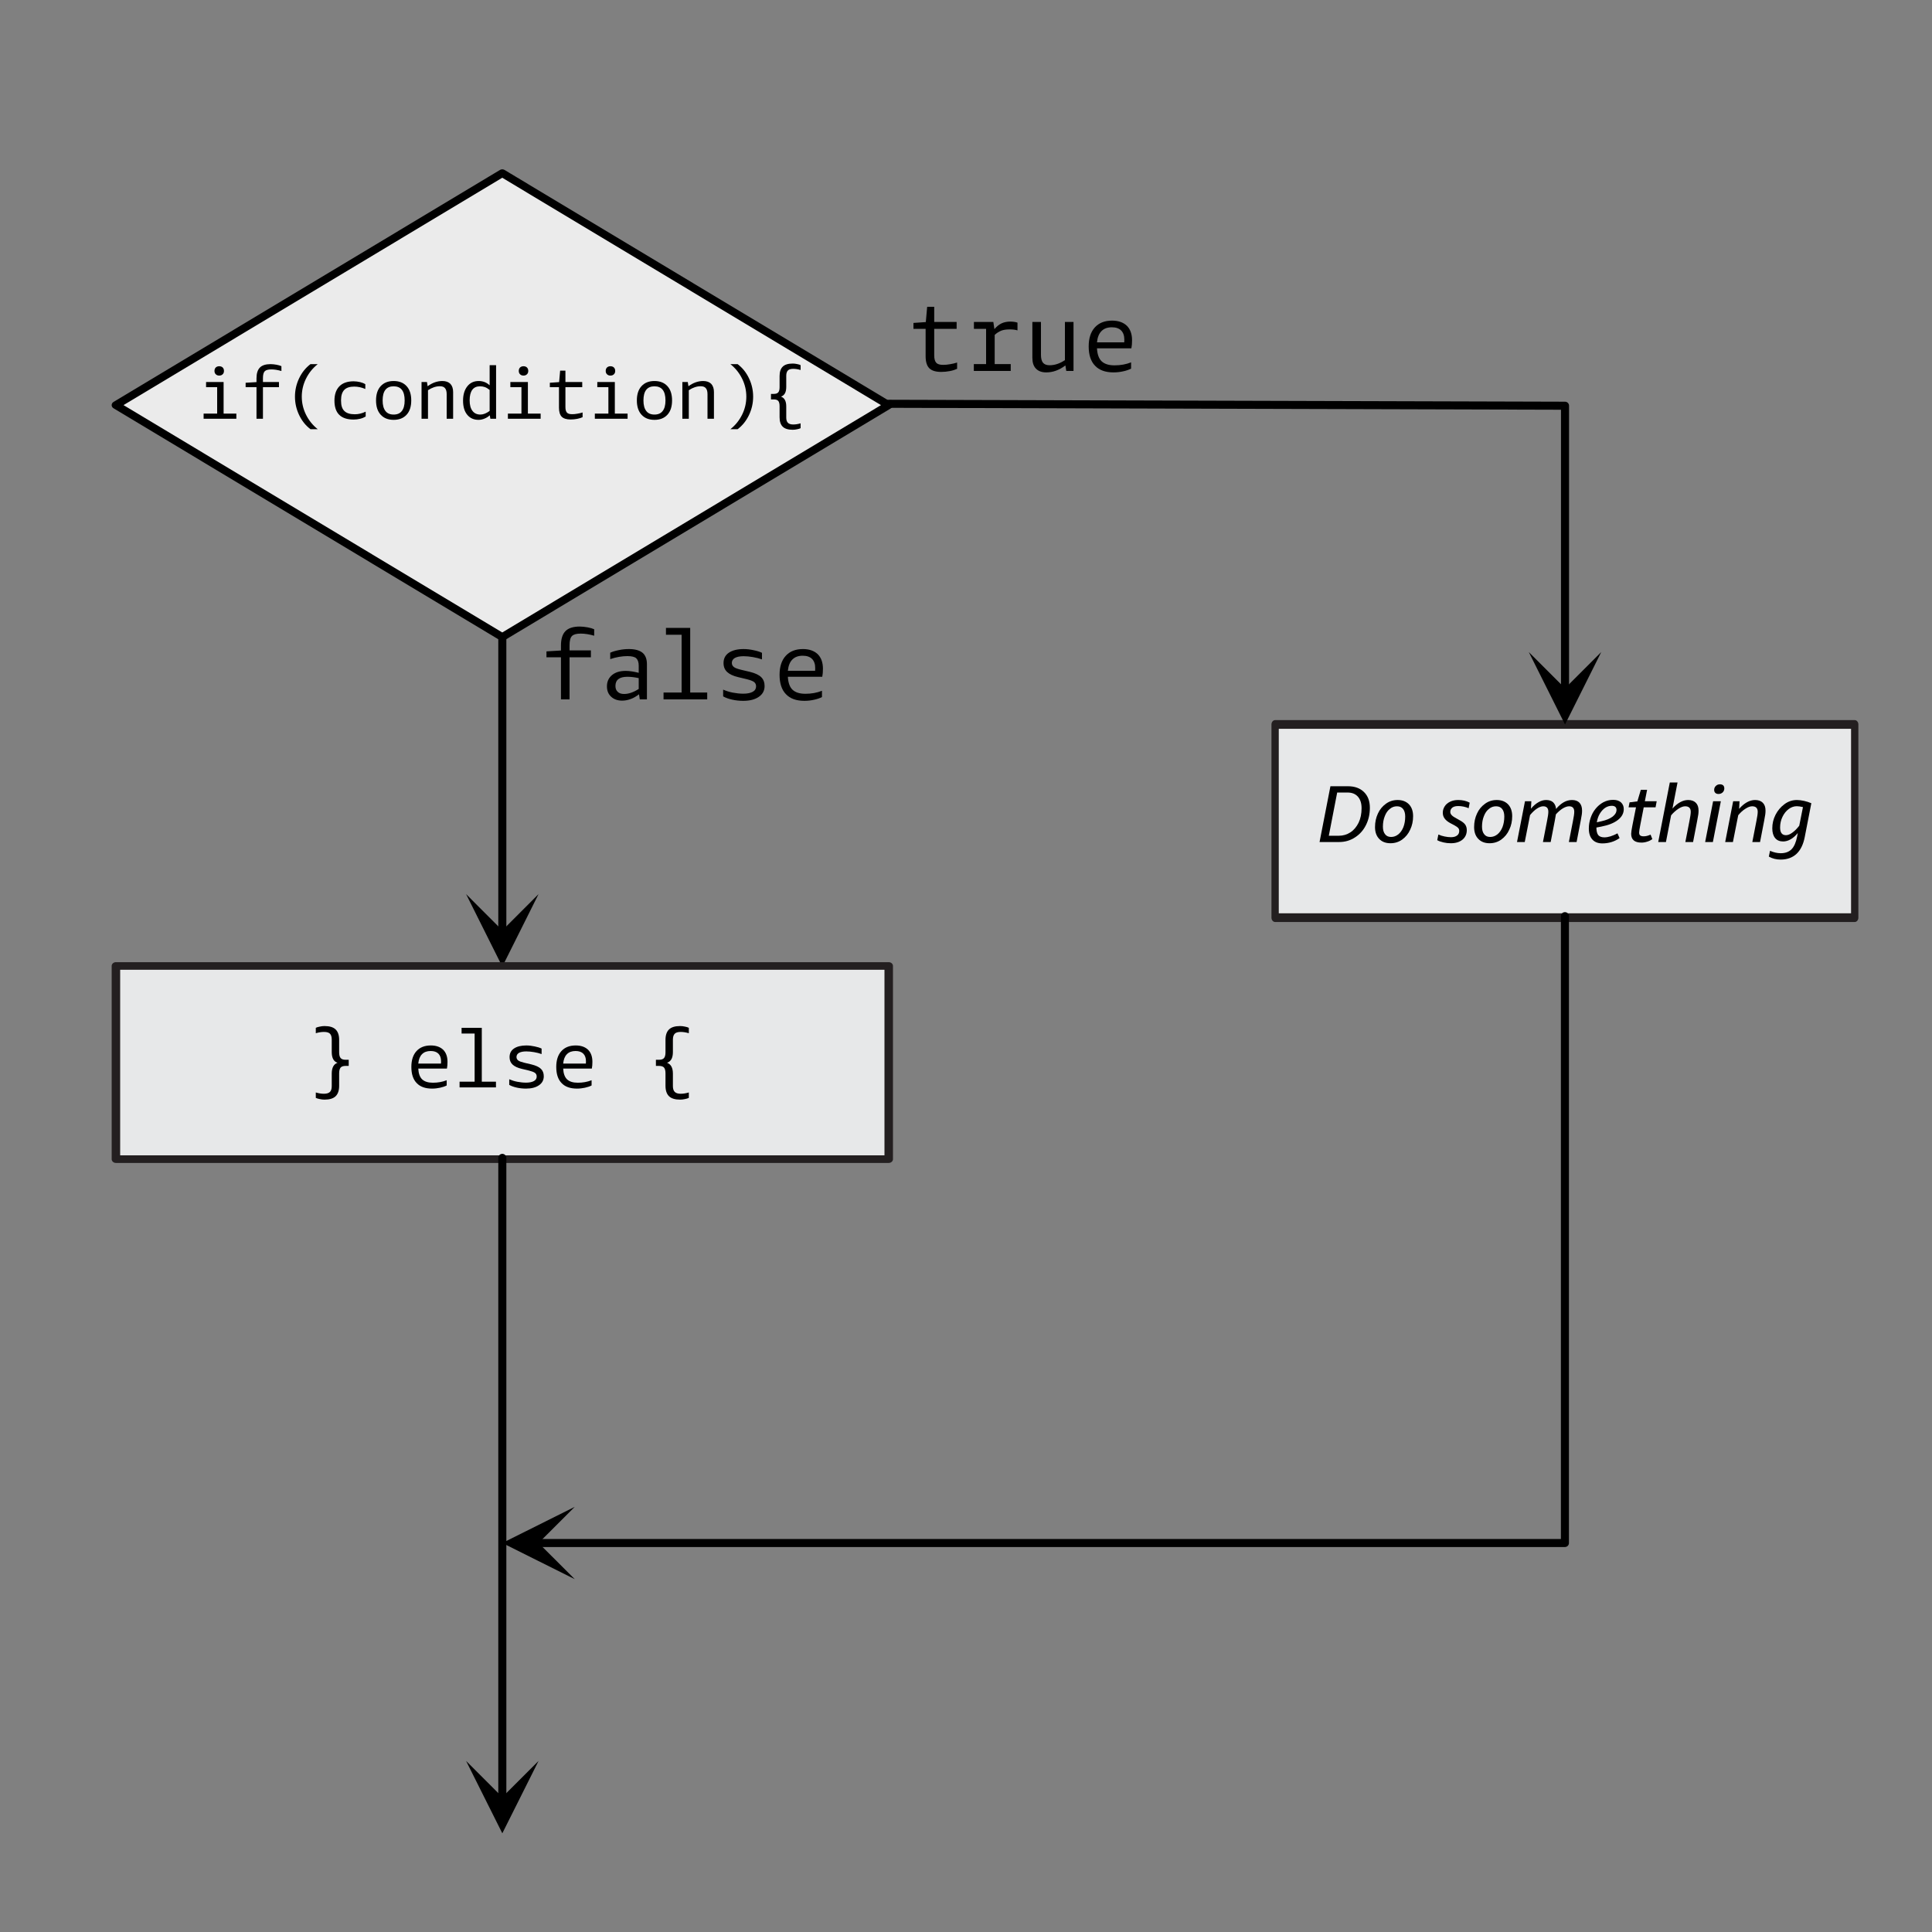 <?xml version="1.0" encoding="UTF-8" standalone="no"?>
<!DOCTYPE svg PUBLIC "-//W3C//DTD SVG 1.1//EN" "http://www.w3.org/Graphics/SVG/1.1/DTD/svg11.dtd">
<svg width="100%" height="100%" viewBox="0 0 1000 1000" version="1.1" xmlns="http://www.w3.org/2000/svg" xmlns:xlink="http://www.w3.org/1999/xlink" xml:space="preserve" xmlns:serif="http://www.serif.com/" style="fill-rule:evenodd;clip-rule:evenodd;stroke-linecap:round;stroke-linejoin:round;stroke-miterlimit:1.5;">
    <rect x="0" y="0" width="1000" height="1000" fill="#808080" stroke="none"/>
    <g id="If-Tree" serif:id="If Tree" transform="matrix(1,0,0,1,10,25)">
        <g id="Do-Something" serif:id="Do Something">
            <g transform="matrix(1.035,0,0,1.232,290,183.929)">
                <rect x="347.826" y="134.783" width="289.855" height="81.159" style="fill:rgb(231,232,233);stroke:rgb(35,31,32);stroke-width:3.66px;"/>
            </g>
            <g transform="matrix(1,-3.55309e-32,0,1,402.5,-373.261)">
                <g transform="matrix(41.667,0,0,41.667,268.708,784.094)">
                    <path d="M0.043,-0L0.178,-0.693L0.396,-0.693C0.48,-0.693 0.546,-0.669 0.595,-0.621C0.644,-0.573 0.668,-0.508 0.668,-0.425C0.668,-0.347 0.652,-0.276 0.62,-0.212C0.588,-0.147 0.543,-0.096 0.484,-0.058C0.425,-0.019 0.359,-0 0.285,-0L0.043,-0ZM0.262,-0.615L0.158,-0.078L0.282,-0.078C0.335,-0.078 0.383,-0.092 0.426,-0.12C0.469,-0.148 0.502,-0.188 0.528,-0.24C0.553,-0.292 0.565,-0.352 0.565,-0.42C0.565,-0.481 0.55,-0.529 0.519,-0.564C0.488,-0.598 0.446,-0.615 0.391,-0.615L0.262,-0.615Z" style="fill-rule:nonzero;"/>
                </g>
                <g transform="matrix(41.667,0,0,41.667,297.833,784.094)">
                    <path d="M0.225,0.015C0.166,0.015 0.119,-0.003 0.085,-0.039C0.05,-0.075 0.033,-0.124 0.033,-0.186C0.033,-0.247 0.045,-0.303 0.069,-0.354C0.092,-0.405 0.126,-0.445 0.169,-0.476C0.212,-0.507 0.26,-0.522 0.314,-0.522C0.373,-0.522 0.42,-0.504 0.455,-0.468C0.489,-0.432 0.506,-0.383 0.506,-0.321C0.506,-0.26 0.494,-0.204 0.47,-0.154C0.447,-0.102 0.413,-0.062 0.371,-0.031C0.328,-0 0.279,0.015 0.225,0.015ZM0.233,-0.063C0.266,-0.063 0.295,-0.074 0.322,-0.095C0.348,-0.116 0.369,-0.145 0.385,-0.184C0.4,-0.223 0.408,-0.267 0.408,-0.316C0.408,-0.357 0.399,-0.388 0.382,-0.41C0.364,-0.433 0.339,-0.444 0.306,-0.444C0.273,-0.444 0.244,-0.434 0.218,-0.412C0.191,-0.392 0.17,-0.362 0.155,-0.323C0.139,-0.284 0.131,-0.24 0.131,-0.191C0.131,-0.15 0.14,-0.119 0.158,-0.097C0.175,-0.074 0.2,-0.063 0.233,-0.063Z" style="fill-rule:nonzero;"/>
                </g>
                <g transform="matrix(41.667,0,0,41.667,331.208,784.094)">
                    <path d="M0.165,-0.236C0.134,-0.253 0.111,-0.272 0.096,-0.293C0.081,-0.313 0.074,-0.337 0.074,-0.364C0.074,-0.393 0.082,-0.42 0.098,-0.444C0.113,-0.468 0.136,-0.487 0.165,-0.501C0.194,-0.515 0.227,-0.522 0.265,-0.522C0.32,-0.522 0.367,-0.511 0.408,-0.489L0.395,-0.42C0.376,-0.429 0.355,-0.435 0.332,-0.44C0.309,-0.445 0.287,-0.447 0.266,-0.447C0.235,-0.447 0.21,-0.441 0.193,-0.428C0.176,-0.414 0.167,-0.397 0.167,-0.374C0.167,-0.348 0.186,-0.325 0.223,-0.305L0.283,-0.271C0.315,-0.254 0.338,-0.236 0.352,-0.217C0.365,-0.198 0.372,-0.175 0.372,-0.148C0.372,-0.099 0.354,-0.059 0.318,-0.029C0.282,0 0.234,0.015 0.174,0.015C0.143,0.015 0.113,0.012 0.083,0.005C0.052,-0.002 0.026,-0.011 0.005,-0.023L0.019,-0.093C0.041,-0.083 0.067,-0.075 0.096,-0.069C0.125,-0.063 0.151,-0.06 0.176,-0.06C0.208,-0.06 0.233,-0.067 0.251,-0.081C0.269,-0.094 0.278,-0.113 0.278,-0.138C0.278,-0.152 0.274,-0.164 0.266,-0.174C0.257,-0.184 0.243,-0.194 0.223,-0.205L0.165,-0.236Z" style="fill-rule:nonzero;"/>
                </g>
                <g transform="matrix(41.667,0,0,41.667,349.125,784.094)">
                    <path d="M0.225,0.015C0.166,0.015 0.119,-0.003 0.085,-0.039C0.05,-0.075 0.033,-0.124 0.033,-0.186C0.033,-0.247 0.045,-0.303 0.069,-0.354C0.092,-0.405 0.126,-0.445 0.169,-0.476C0.212,-0.507 0.26,-0.522 0.314,-0.522C0.373,-0.522 0.42,-0.504 0.455,-0.468C0.489,-0.432 0.506,-0.383 0.506,-0.321C0.506,-0.26 0.494,-0.204 0.47,-0.154C0.447,-0.102 0.413,-0.062 0.371,-0.031C0.328,-0 0.279,0.015 0.225,0.015ZM0.233,-0.063C0.266,-0.063 0.295,-0.074 0.322,-0.095C0.348,-0.116 0.369,-0.145 0.385,-0.184C0.4,-0.223 0.408,-0.267 0.408,-0.316C0.408,-0.357 0.399,-0.388 0.382,-0.41C0.364,-0.433 0.339,-0.444 0.306,-0.444C0.273,-0.444 0.244,-0.434 0.218,-0.412C0.191,-0.392 0.17,-0.362 0.155,-0.323C0.139,-0.284 0.131,-0.24 0.131,-0.191C0.131,-0.15 0.14,-0.119 0.158,-0.097C0.175,-0.074 0.2,-0.063 0.233,-0.063Z" style="fill-rule:nonzero;"/>
                </g>
                <g transform="matrix(41.667,0,0,41.667,371.583,784.094)">
                    <path d="M0.671,-0L0.722,-0.262C0.733,-0.315 0.738,-0.353 0.738,-0.376C0.738,-0.421 0.717,-0.444 0.674,-0.444C0.651,-0.444 0.625,-0.435 0.596,-0.418C0.567,-0.4 0.538,-0.375 0.51,-0.344L0.496,-0.264L0.445,-0L0.349,-0L0.4,-0.262C0.411,-0.315 0.416,-0.353 0.416,-0.376C0.416,-0.421 0.395,-0.444 0.352,-0.444C0.329,-0.444 0.303,-0.434 0.274,-0.415C0.245,-0.396 0.217,-0.369 0.189,-0.335L0.123,-0L0.027,-0L0.126,-0.507L0.205,-0.507L0.2,-0.414C0.229,-0.449 0.259,-0.475 0.292,-0.494C0.324,-0.513 0.356,-0.522 0.388,-0.522C0.425,-0.522 0.454,-0.513 0.475,-0.494C0.496,-0.474 0.509,-0.447 0.512,-0.411C0.541,-0.447 0.573,-0.474 0.607,-0.494C0.64,-0.513 0.675,-0.522 0.71,-0.522C0.75,-0.522 0.781,-0.511 0.803,-0.488C0.824,-0.465 0.835,-0.433 0.835,-0.39C0.835,-0.375 0.834,-0.36 0.832,-0.344C0.829,-0.327 0.825,-0.301 0.818,-0.264L0.767,-0L0.671,-0Z" style="fill-rule:nonzero;"/>
                </g>
                <g transform="matrix(41.667,0,0,41.667,408.5,784.094)">
                    <path d="M0.415,-0.049C0.352,-0.005 0.28,0.017 0.201,0.017C0.148,0.017 0.106,0.001 0.077,-0.031C0.048,-0.063 0.033,-0.108 0.033,-0.167C0.033,-0.212 0.04,-0.256 0.055,-0.299C0.069,-0.341 0.089,-0.379 0.116,-0.412C0.143,-0.446 0.175,-0.473 0.213,-0.494C0.251,-0.514 0.292,-0.524 0.335,-0.524C0.376,-0.524 0.408,-0.514 0.432,-0.493C0.455,-0.472 0.467,-0.444 0.467,-0.409C0.467,-0.357 0.443,-0.312 0.394,-0.274C0.345,-0.236 0.277,-0.209 0.189,-0.192L0.127,-0.18C0.127,-0.137 0.135,-0.106 0.15,-0.086C0.165,-0.068 0.191,-0.058 0.226,-0.058C0.273,-0.058 0.328,-0.075 0.389,-0.108L0.415,-0.049ZM0.318,-0.45C0.289,-0.45 0.262,-0.442 0.236,-0.425C0.211,-0.408 0.189,-0.384 0.17,-0.353C0.151,-0.322 0.139,-0.286 0.132,-0.245L0.193,-0.259C0.251,-0.272 0.296,-0.291 0.329,-0.316C0.361,-0.341 0.377,-0.369 0.377,-0.4C0.377,-0.415 0.372,-0.428 0.362,-0.437C0.351,-0.446 0.337,-0.45 0.318,-0.45Z" style="fill-rule:nonzero;"/>
                </g>
                <g transform="matrix(41.667,0,0,41.667,428.583,784.094)">
                    <path d="M0.34,-0.036C0.322,-0.023 0.301,-0.012 0.277,-0.005C0.253,0.003 0.229,0.007 0.205,0.007C0.12,0.007 0.077,-0.029 0.077,-0.102C0.077,-0.12 0.082,-0.154 0.092,-0.205L0.137,-0.431L0.045,-0.431L0.057,-0.493L0.154,-0.505L0.197,-0.649L0.275,-0.649L0.247,-0.507L0.394,-0.507L0.38,-0.431L0.233,-0.431L0.19,-0.211C0.181,-0.164 0.176,-0.133 0.176,-0.118C0.176,-0.101 0.18,-0.089 0.189,-0.082C0.198,-0.075 0.212,-0.071 0.232,-0.071C0.259,-0.071 0.288,-0.078 0.318,-0.092L0.34,-0.036Z" style="fill-rule:nonzero;"/>
                </g>
                <g transform="matrix(41.667,0,0,41.667,444.667,784.094)">
                    <path d="M0.204,-0.416C0.235,-0.451 0.267,-0.477 0.3,-0.495C0.333,-0.513 0.365,-0.522 0.398,-0.522C0.439,-0.522 0.471,-0.511 0.494,-0.488C0.517,-0.465 0.528,-0.433 0.528,-0.39C0.528,-0.375 0.527,-0.36 0.525,-0.344C0.522,-0.327 0.518,-0.301 0.511,-0.264L0.46,-0L0.364,-0L0.415,-0.262C0.426,-0.315 0.431,-0.353 0.431,-0.376C0.431,-0.421 0.408,-0.444 0.362,-0.444C0.337,-0.444 0.31,-0.434 0.279,-0.414C0.248,-0.394 0.217,-0.367 0.187,-0.332L0.123,-0L0.027,-0L0.171,-0.74L0.267,-0.74L0.204,-0.416Z" style="fill-rule:nonzero;"/>
                </g>
                <g transform="matrix(41.667,0,0,41.667,468.792,784.094)">
                    <path d="M0.198,-0.597C0.181,-0.597 0.167,-0.601 0.158,-0.61C0.148,-0.619 0.143,-0.631 0.143,-0.648C0.143,-0.667 0.15,-0.684 0.164,-0.697C0.177,-0.71 0.194,-0.717 0.214,-0.717C0.231,-0.717 0.245,-0.713 0.255,-0.704C0.264,-0.695 0.269,-0.683 0.269,-0.666C0.269,-0.647 0.262,-0.63 0.249,-0.617C0.235,-0.604 0.218,-0.597 0.198,-0.597ZM0.031,-0L0.13,-0.507L0.226,-0.507L0.127,-0L0.031,-0Z" style="fill-rule:nonzero;"/>
                </g>
                <g transform="matrix(41.667,0,0,41.667,479.333,784.094)">
                    <path d="M0.364,-0L0.415,-0.262C0.426,-0.315 0.431,-0.353 0.431,-0.376C0.431,-0.421 0.408,-0.444 0.362,-0.444C0.337,-0.444 0.31,-0.434 0.279,-0.414C0.248,-0.395 0.218,-0.368 0.189,-0.333L0.123,-0L0.027,-0L0.126,-0.507L0.205,-0.507L0.2,-0.412C0.23,-0.447 0.262,-0.474 0.297,-0.494C0.331,-0.513 0.365,-0.522 0.398,-0.522C0.439,-0.522 0.471,-0.511 0.494,-0.488C0.517,-0.465 0.528,-0.433 0.528,-0.39C0.528,-0.375 0.527,-0.36 0.525,-0.344C0.522,-0.327 0.518,-0.301 0.511,-0.264L0.46,-0L0.364,-0Z" style="fill-rule:nonzero;"/>
                </g>
                <g transform="matrix(41.667,0,0,41.667,503.458,784.094)">
                    <path d="M0.35,-0.112C0.323,-0.079 0.294,-0.053 0.263,-0.035C0.231,-0.016 0.199,-0.007 0.168,-0.007C0.125,-0.007 0.091,-0.021 0.068,-0.05C0.045,-0.078 0.033,-0.118 0.033,-0.17C0.033,-0.229 0.046,-0.285 0.073,-0.338C0.1,-0.391 0.137,-0.435 0.184,-0.47C0.231,-0.505 0.282,-0.522 0.339,-0.522C0.366,-0.522 0.395,-0.518 0.428,-0.511C0.46,-0.504 0.49,-0.494 0.518,-0.482L0.436,-0.061C0.418,0.031 0.384,0.1 0.334,0.147C0.283,0.194 0.218,0.218 0.137,0.218C0.083,0.218 0.034,0.206 -0.01,0.181L0.005,0.109C0.051,0.129 0.095,0.139 0.138,0.139C0.196,0.139 0.241,0.122 0.273,0.089C0.305,0.056 0.328,0.003 0.342,-0.07L0.35,-0.112ZM0.203,-0.085C0.227,-0.085 0.253,-0.095 0.281,-0.116C0.31,-0.136 0.339,-0.165 0.368,-0.203L0.414,-0.434C0.383,-0.441 0.358,-0.445 0.338,-0.445C0.302,-0.445 0.268,-0.433 0.237,-0.41C0.206,-0.387 0.18,-0.355 0.16,-0.314C0.14,-0.273 0.13,-0.228 0.13,-0.18C0.13,-0.117 0.154,-0.085 0.203,-0.085Z" style="fill-rule:nonzero;"/>
                </g>
            </g>
            <g transform="matrix(1,0,0,5.146,467.065,-47.609)">
                <g transform="matrix(1,-0,-0,0.194,-477.065,4.393)">
                    <path d="M297.5,818.75L260,800L297.5,781.25L278.75,800L297.5,818.75Z"/>
                    <path d="M810,475L810,800L278.75,800" style="fill:none;stroke:black;stroke-width:4.17px;"/>
                </g>
            </g>
        </g>
        <g id="if-statement" serif:id="if statement" transform="matrix(1,0,0,1,-100,-235.507)">
            <g transform="matrix(1.043,0,0,0.944,-61.224,-15.692)">
                <path d="M394.239,334.565L585.978,461.739L394.239,588.913L202.5,461.739L394.239,334.565Z" style="fill:rgb(235,235,235);stroke:black;stroke-width:4.19px;"/>
            </g>
            <g transform="matrix(1,0,0,1,-97.5,-353.754)">
                <g transform="matrix(37.5,0,0,37.5,290,781.011)">
                    <path d="M0.077,-0.071L0.264,-0.071L0.264,-0.436L0.111,-0.436L0.111,-0.507L0.353,-0.507L0.353,-0.071L0.529,-0.071L0.529,-0L0.077,-0L0.077,-0.071ZM0.292,-0.596C0.273,-0.596 0.257,-0.602 0.245,-0.614C0.233,-0.625 0.227,-0.641 0.227,-0.66C0.227,-0.68 0.233,-0.696 0.245,-0.708C0.257,-0.719 0.273,-0.725 0.292,-0.725C0.312,-0.725 0.328,-0.719 0.34,-0.708C0.352,-0.696 0.358,-0.68 0.358,-0.66C0.358,-0.641 0.352,-0.625 0.34,-0.614C0.328,-0.602 0.312,-0.596 0.292,-0.596Z" style="fill-rule:nonzero;"/>
                </g>
                <g transform="matrix(37.5,0,0,37.5,312.5,781.011)">
                    <path d="M0.207,-0.436L0.057,-0.436L0.057,-0.497L0.207,-0.506L0.207,-0.558C0.207,-0.626 0.223,-0.676 0.254,-0.707C0.284,-0.738 0.334,-0.754 0.401,-0.754C0.426,-0.754 0.453,-0.751 0.482,-0.746C0.51,-0.741 0.533,-0.734 0.551,-0.726L0.551,-0.659C0.5,-0.674 0.453,-0.681 0.411,-0.681C0.368,-0.681 0.338,-0.673 0.321,-0.656C0.304,-0.639 0.296,-0.607 0.296,-0.561L0.296,-0.507L0.517,-0.507L0.517,-0.436L0.296,-0.436L0.296,-0L0.207,-0L0.207,-0.436Z" style="fill-rule:nonzero;"/>
                </g>
                <g transform="matrix(37.5,0,0,37.5,335,781.011)">
                    <path d="M0.352,0.144C0.285,0.093 0.233,0.028 0.195,-0.052C0.157,-0.132 0.138,-0.216 0.138,-0.305C0.138,-0.394 0.157,-0.478 0.195,-0.558C0.233,-0.638 0.285,-0.703 0.352,-0.754L0.452,-0.754C0.383,-0.699 0.329,-0.632 0.29,-0.553C0.251,-0.474 0.232,-0.391 0.232,-0.305C0.232,-0.219 0.251,-0.136 0.29,-0.057C0.329,0.022 0.383,0.089 0.452,0.144L0.352,0.144Z" style="fill-rule:nonzero;"/>
                </g>
                <g transform="matrix(37.5,0,0,37.5,357.5,781.011)">
                    <path d="M0.348,0.011C0.171,0.011 0.083,-0.076 0.083,-0.25C0.083,-0.336 0.106,-0.402 0.151,-0.448C0.196,-0.494 0.262,-0.517 0.347,-0.517C0.377,-0.517 0.407,-0.513 0.437,-0.506C0.466,-0.499 0.49,-0.489 0.509,-0.477L0.509,-0.411C0.458,-0.433 0.407,-0.444 0.356,-0.444C0.294,-0.444 0.248,-0.429 0.219,-0.399C0.189,-0.368 0.174,-0.321 0.174,-0.258L0.174,-0.248C0.174,-0.183 0.189,-0.136 0.22,-0.107C0.25,-0.077 0.298,-0.062 0.364,-0.062C0.414,-0.062 0.464,-0.074 0.514,-0.098L0.514,-0.031C0.492,-0.018 0.467,-0.007 0.438,-0C0.409,0.007 0.379,0.011 0.348,0.011Z" style="fill-rule:nonzero;"/>
                </g>
                <g transform="matrix(37.5,0,0,37.5,380,781.011)">
                    <path d="M0.3,0.015C0.223,0.015 0.164,-0.009 0.121,-0.056C0.078,-0.103 0.057,-0.169 0.057,-0.253C0.057,-0.337 0.078,-0.403 0.121,-0.45C0.164,-0.497 0.223,-0.521 0.3,-0.521C0.377,-0.521 0.436,-0.497 0.479,-0.45C0.522,-0.403 0.543,-0.337 0.543,-0.253C0.543,-0.169 0.522,-0.103 0.479,-0.056C0.436,-0.009 0.377,0.015 0.3,0.015ZM0.3,-0.058C0.35,-0.058 0.388,-0.074 0.413,-0.107C0.439,-0.14 0.452,-0.188 0.452,-0.253C0.452,-0.383 0.401,-0.448 0.3,-0.448C0.199,-0.448 0.148,-0.383 0.148,-0.253C0.148,-0.188 0.161,-0.14 0.187,-0.107C0.212,-0.074 0.25,-0.058 0.3,-0.058Z" style="fill-rule:nonzero;"/>
                </g>
                <g transform="matrix(37.5,0,0,37.5,402.5,781.011)">
                    <path d="M0.085,-0.507L0.16,-0.507L0.169,-0.449C0.234,-0.497 0.302,-0.521 0.372,-0.521C0.42,-0.521 0.457,-0.508 0.483,-0.482C0.508,-0.455 0.521,-0.418 0.521,-0.369L0.521,-0L0.432,-0L0.432,-0.338C0.432,-0.376 0.425,-0.404 0.409,-0.422C0.395,-0.44 0.371,-0.449 0.338,-0.449C0.285,-0.449 0.23,-0.431 0.174,-0.394L0.174,-0L0.085,-0L0.085,-0.507Z" style="fill-rule:nonzero;"/>
                </g>
                <g transform="matrix(37.5,0,0,37.5,425,781.011)">
                    <path d="M0.272,0.015C0.205,0.015 0.153,-0.009 0.115,-0.056C0.077,-0.102 0.058,-0.167 0.058,-0.25C0.058,-0.333 0.078,-0.399 0.117,-0.448C0.156,-0.497 0.208,-0.521 0.274,-0.521C0.303,-0.521 0.329,-0.516 0.354,-0.507C0.378,-0.498 0.402,-0.483 0.425,-0.462L0.425,-0.74L0.514,-0.74L0.514,-0L0.435,-0L0.427,-0.048C0.405,-0.028 0.381,-0.013 0.354,-0.002C0.327,0.009 0.3,0.015 0.272,0.015ZM0.298,-0.058C0.337,-0.058 0.38,-0.075 0.425,-0.108L0.425,-0.398C0.402,-0.416 0.381,-0.429 0.36,-0.437C0.339,-0.444 0.317,-0.448 0.292,-0.448C0.245,-0.448 0.209,-0.432 0.185,-0.399C0.161,-0.366 0.149,-0.318 0.149,-0.254C0.149,-0.191 0.162,-0.142 0.188,-0.109C0.213,-0.075 0.25,-0.058 0.298,-0.058Z" style="fill-rule:nonzero;"/>
                </g>
                <g transform="matrix(37.5,0,0,37.5,447.5,781.011)">
                    <path d="M0.077,-0.071L0.264,-0.071L0.264,-0.436L0.111,-0.436L0.111,-0.507L0.353,-0.507L0.353,-0.071L0.529,-0.071L0.529,-0L0.077,-0L0.077,-0.071ZM0.292,-0.596C0.273,-0.596 0.257,-0.602 0.245,-0.614C0.233,-0.625 0.227,-0.641 0.227,-0.66C0.227,-0.68 0.233,-0.696 0.245,-0.708C0.257,-0.719 0.273,-0.725 0.292,-0.725C0.312,-0.725 0.328,-0.719 0.34,-0.708C0.352,-0.696 0.358,-0.68 0.358,-0.66C0.358,-0.641 0.352,-0.625 0.34,-0.614C0.328,-0.602 0.312,-0.596 0.292,-0.596Z" style="fill-rule:nonzero;"/>
                </g>
                <g transform="matrix(37.5,0,0,37.5,470,781.011)">
                    <path d="M0.343,0.01C0.286,0.01 0.245,-0.003 0.22,-0.028C0.195,-0.053 0.182,-0.095 0.182,-0.152L0.182,-0.436L0.056,-0.436L0.056,-0.497L0.184,-0.506L0.198,-0.664L0.271,-0.664L0.271,-0.507L0.503,-0.507L0.503,-0.436L0.271,-0.436L0.271,-0.161C0.271,-0.125 0.278,-0.1 0.292,-0.085C0.305,-0.07 0.329,-0.063 0.363,-0.063C0.386,-0.063 0.41,-0.065 0.436,-0.07C0.462,-0.074 0.486,-0.08 0.508,-0.087L0.508,-0.022C0.489,-0.013 0.465,-0.005 0.435,0.001C0.404,0.007 0.374,0.01 0.343,0.01Z" style="fill-rule:nonzero;"/>
                </g>
                <g transform="matrix(37.5,0,0,37.5,492.5,781.011)">
                    <path d="M0.077,-0.071L0.264,-0.071L0.264,-0.436L0.111,-0.436L0.111,-0.507L0.353,-0.507L0.353,-0.071L0.529,-0.071L0.529,-0L0.077,-0L0.077,-0.071ZM0.292,-0.596C0.273,-0.596 0.257,-0.602 0.245,-0.614C0.233,-0.625 0.227,-0.641 0.227,-0.66C0.227,-0.68 0.233,-0.696 0.245,-0.708C0.257,-0.719 0.273,-0.725 0.292,-0.725C0.312,-0.725 0.328,-0.719 0.34,-0.708C0.352,-0.696 0.358,-0.68 0.358,-0.66C0.358,-0.641 0.352,-0.625 0.34,-0.614C0.328,-0.602 0.312,-0.596 0.292,-0.596Z" style="fill-rule:nonzero;"/>
                </g>
                <g transform="matrix(37.5,0,0,37.5,515,781.011)">
                    <path d="M0.3,0.015C0.223,0.015 0.164,-0.009 0.121,-0.056C0.078,-0.103 0.057,-0.169 0.057,-0.253C0.057,-0.337 0.078,-0.403 0.121,-0.45C0.164,-0.497 0.223,-0.521 0.3,-0.521C0.377,-0.521 0.436,-0.497 0.479,-0.45C0.522,-0.403 0.543,-0.337 0.543,-0.253C0.543,-0.169 0.522,-0.103 0.479,-0.056C0.436,-0.009 0.377,0.015 0.3,0.015ZM0.3,-0.058C0.35,-0.058 0.388,-0.074 0.413,-0.107C0.439,-0.14 0.452,-0.188 0.452,-0.253C0.452,-0.383 0.401,-0.448 0.3,-0.448C0.199,-0.448 0.148,-0.383 0.148,-0.253C0.148,-0.188 0.161,-0.14 0.187,-0.107C0.212,-0.074 0.25,-0.058 0.3,-0.058Z" style="fill-rule:nonzero;"/>
                </g>
                <g transform="matrix(37.5,0,0,37.5,537.5,781.011)">
                    <path d="M0.085,-0.507L0.16,-0.507L0.169,-0.449C0.234,-0.497 0.302,-0.521 0.372,-0.521C0.42,-0.521 0.457,-0.508 0.483,-0.482C0.508,-0.455 0.521,-0.418 0.521,-0.369L0.521,-0L0.432,-0L0.432,-0.338C0.432,-0.376 0.425,-0.404 0.409,-0.422C0.395,-0.44 0.371,-0.449 0.338,-0.449C0.285,-0.449 0.23,-0.431 0.174,-0.394L0.174,-0L0.085,-0L0.085,-0.507Z" style="fill-rule:nonzero;"/>
                </g>
                <g transform="matrix(37.5,0,0,37.5,560,781.011)">
                    <path d="M0.148,0.144C0.217,0.089 0.271,0.022 0.31,-0.057C0.349,-0.136 0.368,-0.219 0.368,-0.305C0.368,-0.391 0.349,-0.474 0.31,-0.553C0.271,-0.632 0.217,-0.699 0.148,-0.754L0.248,-0.754C0.315,-0.703 0.367,-0.638 0.405,-0.558C0.443,-0.478 0.462,-0.394 0.462,-0.305C0.462,-0.216 0.443,-0.132 0.405,-0.052C0.367,0.028 0.315,0.093 0.248,0.144L0.148,0.144Z" style="fill-rule:nonzero;"/>
                </g>
                <g transform="matrix(37.5,0,0,37.5,582.5,781.011)">
                    <path d="M0.408,0.152C0.346,0.152 0.3,0.138 0.271,0.11C0.242,0.082 0.227,0.039 0.227,-0.02L0.227,-0.174C0.227,-0.207 0.221,-0.231 0.209,-0.246C0.197,-0.26 0.176,-0.267 0.145,-0.267L0.108,-0.267L0.108,-0.343L0.145,-0.343C0.176,-0.343 0.197,-0.35 0.209,-0.365C0.221,-0.379 0.227,-0.403 0.227,-0.436L0.227,-0.59C0.227,-0.649 0.242,-0.692 0.271,-0.72C0.3,-0.748 0.346,-0.762 0.408,-0.762C0.427,-0.762 0.447,-0.76 0.469,-0.755C0.49,-0.751 0.506,-0.746 0.517,-0.74L0.517,-0.673C0.48,-0.684 0.446,-0.689 0.416,-0.689C0.381,-0.689 0.357,-0.682 0.342,-0.667C0.327,-0.652 0.319,-0.627 0.319,-0.594L0.319,-0.439C0.319,-0.403 0.313,-0.374 0.301,-0.351C0.288,-0.329 0.27,-0.313 0.246,-0.306C0.295,-0.288 0.319,-0.243 0.319,-0.171L0.319,-0.016C0.319,0.017 0.327,0.041 0.342,0.056C0.357,0.071 0.381,0.079 0.416,0.079C0.446,0.079 0.48,0.074 0.517,0.063L0.517,0.13C0.506,0.136 0.49,0.141 0.469,0.145C0.447,0.15 0.427,0.152 0.408,0.152Z" style="fill-rule:nonzero;"/>
                </g>
            </g>
            <g transform="matrix(1,0,0,1,312.5,-387.754)">
                <g transform="matrix(50,0,0,50,247.5,790.261)">
                    <path d="M0.343,0.01C0.286,0.01 0.245,-0.003 0.22,-0.028C0.195,-0.053 0.182,-0.095 0.182,-0.152L0.182,-0.436L0.056,-0.436L0.056,-0.497L0.184,-0.506L0.198,-0.664L0.271,-0.664L0.271,-0.507L0.503,-0.507L0.503,-0.436L0.271,-0.436L0.271,-0.161C0.271,-0.125 0.278,-0.1 0.292,-0.085C0.305,-0.07 0.329,-0.063 0.363,-0.063C0.386,-0.063 0.41,-0.065 0.436,-0.07C0.462,-0.074 0.486,-0.08 0.508,-0.087L0.508,-0.022C0.489,-0.013 0.465,-0.005 0.435,0.001C0.404,0.007 0.374,0.01 0.343,0.01Z" style="fill-rule:nonzero;"/>
                </g>
                <g transform="matrix(50,0,0,50,277.5,790.261)">
                    <path d="M0.081,-0L0.081,-0.071L0.208,-0.071L0.208,-0.436L0.082,-0.436L0.082,-0.507L0.283,-0.507L0.294,-0.433C0.318,-0.461 0.343,-0.481 0.369,-0.493C0.395,-0.505 0.425,-0.511 0.46,-0.511C0.473,-0.511 0.486,-0.51 0.5,-0.508C0.514,-0.506 0.525,-0.503 0.533,-0.5L0.533,-0.42C0.51,-0.427 0.483,-0.43 0.452,-0.43C0.417,-0.43 0.388,-0.426 0.365,-0.417C0.341,-0.407 0.318,-0.393 0.297,-0.373L0.297,-0.071L0.463,-0.071L0.463,-0L0.081,-0Z" style="fill-rule:nonzero;"/>
                </g>
                <g transform="matrix(50,0,0,50,307.5,790.261)">
                    <path d="M0.231,0.015C0.184,0.015 0.149,0.002 0.124,-0.024C0.099,-0.05 0.087,-0.087 0.087,-0.136L0.087,-0.507L0.176,-0.507L0.176,-0.167C0.176,-0.13 0.183,-0.102 0.197,-0.085C0.211,-0.068 0.234,-0.059 0.265,-0.059C0.319,-0.059 0.372,-0.077 0.424,-0.112L0.424,-0.507L0.513,-0.507L0.513,-0L0.438,-0L0.429,-0.057C0.366,-0.009 0.3,0.015 0.231,0.015Z" style="fill-rule:nonzero;"/>
                </g>
                <g transform="matrix(50,0,0,50,337.5,790.261)">
                    <path d="M0.327,0.015C0.243,0.015 0.179,-0.008 0.136,-0.054C0.092,-0.099 0.07,-0.166 0.07,-0.254C0.07,-0.338 0.091,-0.404 0.134,-0.451C0.177,-0.498 0.236,-0.521 0.312,-0.521C0.377,-0.521 0.428,-0.503 0.465,-0.468C0.501,-0.432 0.519,-0.382 0.519,-0.317C0.519,-0.286 0.517,-0.259 0.512,-0.234L0.156,-0.234C0.159,-0.173 0.175,-0.128 0.204,-0.1C0.234,-0.072 0.278,-0.058 0.338,-0.058C0.399,-0.058 0.456,-0.068 0.509,-0.089L0.509,-0.024C0.486,-0.012 0.459,-0.003 0.427,0.004C0.395,0.011 0.362,0.015 0.327,0.015ZM0.438,-0.296C0.439,-0.303 0.439,-0.313 0.439,-0.324C0.439,-0.365 0.428,-0.397 0.406,-0.419C0.384,-0.441 0.352,-0.452 0.31,-0.452C0.264,-0.452 0.228,-0.439 0.202,-0.412C0.176,-0.386 0.161,-0.347 0.156,-0.296L0.438,-0.296Z" style="fill-rule:nonzero;"/>
                </g>
            </g>
            <g transform="matrix(1,0,0,1,122.5,-217.754)">
                <g transform="matrix(50,0,0,50,247.5,790.261)">
                    <path d="M0.207,-0.436L0.057,-0.436L0.057,-0.497L0.207,-0.506L0.207,-0.558C0.207,-0.626 0.223,-0.676 0.254,-0.707C0.284,-0.738 0.334,-0.754 0.401,-0.754C0.426,-0.754 0.453,-0.751 0.482,-0.746C0.51,-0.741 0.533,-0.734 0.551,-0.726L0.551,-0.659C0.5,-0.674 0.453,-0.681 0.411,-0.681C0.368,-0.681 0.338,-0.673 0.321,-0.656C0.304,-0.639 0.296,-0.607 0.296,-0.561L0.296,-0.507L0.517,-0.507L0.517,-0.436L0.296,-0.436L0.296,-0L0.207,-0L0.207,-0.436Z" style="fill-rule:nonzero;"/>
                </g>
                <g transform="matrix(50,0,0,50,277.5,790.261)">
                    <path d="M0.241,0.013C0.193,0.013 0.155,-0.001 0.126,-0.028C0.097,-0.055 0.083,-0.09 0.083,-0.135C0.083,-0.184 0.101,-0.223 0.136,-0.252C0.171,-0.281 0.218,-0.295 0.277,-0.295C0.316,-0.295 0.361,-0.288 0.412,-0.275L0.412,-0.348C0.412,-0.385 0.403,-0.41 0.386,-0.426C0.369,-0.441 0.338,-0.448 0.295,-0.448C0.24,-0.448 0.18,-0.438 0.117,-0.417L0.117,-0.483C0.14,-0.494 0.17,-0.503 0.206,-0.51C0.242,-0.518 0.277,-0.521 0.31,-0.521C0.373,-0.521 0.42,-0.508 0.451,-0.483C0.482,-0.457 0.497,-0.417 0.497,-0.364L0.497,-0L0.423,-0L0.415,-0.053C0.388,-0.032 0.36,-0.015 0.33,-0.004C0.3,0.007 0.27,0.013 0.241,0.013ZM0.261,-0.056C0.307,-0.056 0.357,-0.073 0.412,-0.108L0.412,-0.22C0.371,-0.229 0.332,-0.234 0.295,-0.234C0.212,-0.234 0.171,-0.202 0.171,-0.139C0.171,-0.112 0.179,-0.092 0.195,-0.078C0.21,-0.063 0.232,-0.056 0.261,-0.056Z" style="fill-rule:nonzero;"/>
                </g>
                <g transform="matrix(50,0,0,50,307.5,790.261)">
                    <path d="M0.069,-0.071L0.256,-0.071L0.256,-0.669L0.094,-0.669L0.094,-0.74L0.345,-0.74L0.345,-0.071L0.521,-0.071L0.521,-0L0.069,-0L0.069,-0.071Z" style="fill-rule:nonzero;"/>
                </g>
                <g transform="matrix(50,0,0,50,337.5,790.261)">
                    <path d="M0.294,0.015C0.255,0.015 0.217,0.011 0.181,0.003C0.144,-0.005 0.113,-0.016 0.086,-0.031L0.086,-0.101C0.116,-0.088 0.149,-0.077 0.186,-0.07C0.223,-0.063 0.259,-0.059 0.295,-0.059C0.337,-0.059 0.37,-0.066 0.393,-0.079C0.416,-0.092 0.427,-0.111 0.427,-0.135C0.427,-0.154 0.42,-0.169 0.406,-0.18C0.391,-0.191 0.366,-0.2 0.331,-0.209L0.243,-0.23C0.191,-0.242 0.153,-0.26 0.128,-0.283C0.102,-0.307 0.09,-0.338 0.09,-0.376C0.09,-0.422 0.108,-0.458 0.145,-0.483C0.182,-0.508 0.233,-0.521 0.298,-0.521C0.331,-0.521 0.366,-0.517 0.402,-0.509C0.437,-0.502 0.466,-0.493 0.488,-0.482L0.488,-0.414C0.46,-0.424 0.429,-0.432 0.394,-0.438C0.359,-0.444 0.327,-0.447 0.298,-0.447C0.259,-0.447 0.229,-0.441 0.207,-0.429C0.187,-0.417 0.176,-0.4 0.176,-0.378C0.176,-0.36 0.183,-0.346 0.197,-0.335C0.211,-0.324 0.237,-0.315 0.274,-0.306L0.363,-0.285C0.416,-0.272 0.455,-0.254 0.479,-0.231C0.503,-0.208 0.515,-0.177 0.515,-0.138C0.515,-0.091 0.495,-0.054 0.456,-0.027C0.416,0.001 0.362,0.015 0.294,0.015Z" style="fill-rule:nonzero;"/>
                </g>
                <g transform="matrix(50,0,0,50,367.5,790.261)">
                    <path d="M0.327,0.015C0.243,0.015 0.179,-0.008 0.136,-0.054C0.092,-0.099 0.07,-0.166 0.07,-0.254C0.07,-0.338 0.091,-0.404 0.134,-0.451C0.177,-0.498 0.236,-0.521 0.312,-0.521C0.377,-0.521 0.428,-0.503 0.465,-0.468C0.501,-0.432 0.519,-0.382 0.519,-0.317C0.519,-0.286 0.517,-0.259 0.512,-0.234L0.156,-0.234C0.159,-0.173 0.175,-0.128 0.204,-0.1C0.234,-0.072 0.278,-0.058 0.338,-0.058C0.399,-0.058 0.456,-0.068 0.509,-0.089L0.509,-0.024C0.486,-0.012 0.459,-0.003 0.427,0.004C0.395,0.011 0.362,0.015 0.327,0.015ZM0.438,-0.296C0.439,-0.303 0.439,-0.313 0.439,-0.324C0.439,-0.365 0.428,-0.397 0.406,-0.419C0.384,-0.441 0.352,-0.452 0.31,-0.452C0.264,-0.452 0.228,-0.439 0.202,-0.412C0.176,-0.386 0.161,-0.347 0.156,-0.296L0.438,-0.296Z" style="fill-rule:nonzero;"/>
                </g>
            </g>
            <g transform="matrix(1,0,0,1.591,-57.935,422.246)">
                <g transform="matrix(1,-0,-0,0.629,147.935,-133.115)">
                    <path d="M278.75,462.5L260,500L241.25,462.5L260,481.25L278.75,462.5Z"/>
                    <path d="M260,330L260,481.25" style="fill:none;stroke:black;stroke-width:4.17px;"/>
                </g>
            </g>
            <g transform="matrix(6.12323e-17,-1,0.889,5.44288e-17,483.913,827.442)">
                <g transform="matrix(6.12323e-17,1.125,-1,6.88864e-17,616.935,-443.152)">
                    <path d="M828.75,337.5L810,375L791.25,337.5L810,356.25L828.75,337.5Z"/>
                    <path d="M460,209L810,210L810,356.25" style="fill:none;stroke:black;stroke-width:4.17px;"/>
                </g>
            </g>
        </g>
    </g>
    <g id="else-statement" serif:id="else statement" transform="matrix(1,0,0,1,-90,100)">
        <g transform="matrix(1.38,0,0,1.232,-330,233.929)">
            <rect x="347.826" y="134.783" width="289.855" height="81.159" style="fill:rgb(231,232,233);stroke:rgb(35,31,32);stroke-width:3.19px;"/>
        </g>
        <g transform="matrix(1,0,0,3.275,-57.935,256.522)">
            <g transform="matrix(1,-0,-0,0.305,147.935,-108.866)">
                <path d="M278.75,912.5L260,950L241.25,912.5L260,931.25L278.75,912.5Z"/>
                <path d="M260,600L260,931.25" style="fill:none;stroke:black;stroke-width:4.17px;"/>
            </g>
        </g>
        <g transform="matrix(1,-2.36873e-32,0,1,-122.5,-321.261)">
            <g transform="matrix(41.667,0,0,41.667,372.5,784.094)">
                <path d="M0.192,0.152C0.173,0.152 0.153,0.15 0.132,0.145C0.11,0.141 0.094,0.136 0.083,0.13L0.083,0.063C0.12,0.074 0.154,0.079 0.184,0.079C0.219,0.079 0.244,0.071 0.259,0.056C0.274,0.041 0.281,0.017 0.281,-0.016L0.281,-0.171C0.281,-0.244 0.305,-0.289 0.353,-0.306C0.305,-0.321 0.281,-0.366 0.281,-0.439L0.281,-0.594C0.281,-0.627 0.274,-0.652 0.259,-0.667C0.244,-0.682 0.219,-0.689 0.184,-0.689C0.154,-0.689 0.12,-0.684 0.083,-0.673L0.083,-0.74C0.094,-0.746 0.11,-0.751 0.132,-0.755C0.153,-0.76 0.173,-0.762 0.192,-0.762C0.254,-0.762 0.3,-0.748 0.329,-0.72C0.358,-0.692 0.373,-0.649 0.373,-0.59L0.373,-0.436C0.373,-0.403 0.379,-0.379 0.391,-0.365C0.403,-0.35 0.424,-0.343 0.455,-0.343L0.492,-0.343L0.492,-0.267L0.455,-0.267C0.424,-0.267 0.403,-0.26 0.391,-0.246C0.379,-0.231 0.373,-0.207 0.373,-0.174L0.373,-0.02C0.373,0.039 0.358,0.082 0.329,0.11C0.3,0.138 0.254,0.152 0.192,0.152Z" style="fill-rule:nonzero;"/>
            </g>
            <g transform="matrix(41.667,0,0,41.667,422.5,784.094)">
                <path d="M0.327,0.015C0.243,0.015 0.179,-0.008 0.136,-0.054C0.092,-0.099 0.07,-0.166 0.07,-0.254C0.07,-0.338 0.091,-0.404 0.134,-0.451C0.177,-0.498 0.236,-0.521 0.312,-0.521C0.377,-0.521 0.428,-0.503 0.465,-0.468C0.501,-0.432 0.519,-0.382 0.519,-0.317C0.519,-0.286 0.517,-0.259 0.512,-0.234L0.156,-0.234C0.159,-0.173 0.175,-0.128 0.204,-0.1C0.234,-0.072 0.278,-0.058 0.338,-0.058C0.399,-0.058 0.456,-0.068 0.509,-0.089L0.509,-0.024C0.486,-0.012 0.459,-0.003 0.427,0.004C0.395,0.011 0.362,0.015 0.327,0.015ZM0.438,-0.296C0.439,-0.303 0.439,-0.313 0.439,-0.324C0.439,-0.365 0.428,-0.397 0.406,-0.419C0.384,-0.441 0.352,-0.452 0.31,-0.452C0.264,-0.452 0.228,-0.439 0.202,-0.412C0.176,-0.386 0.161,-0.347 0.156,-0.296L0.438,-0.296Z" style="fill-rule:nonzero;"/>
            </g>
            <g transform="matrix(41.667,0,0,41.667,447.5,784.094)">
                <path d="M0.069,-0.071L0.256,-0.071L0.256,-0.669L0.094,-0.669L0.094,-0.74L0.345,-0.74L0.345,-0.071L0.521,-0.071L0.521,-0L0.069,-0L0.069,-0.071Z" style="fill-rule:nonzero;"/>
            </g>
            <g transform="matrix(41.667,0,0,41.667,472.5,784.094)">
                <path d="M0.294,0.015C0.255,0.015 0.217,0.011 0.181,0.003C0.144,-0.005 0.113,-0.016 0.086,-0.031L0.086,-0.101C0.116,-0.088 0.149,-0.077 0.186,-0.07C0.223,-0.063 0.259,-0.059 0.295,-0.059C0.337,-0.059 0.37,-0.066 0.393,-0.079C0.416,-0.092 0.427,-0.111 0.427,-0.135C0.427,-0.154 0.42,-0.169 0.406,-0.18C0.391,-0.191 0.366,-0.2 0.331,-0.209L0.243,-0.23C0.191,-0.242 0.153,-0.26 0.128,-0.283C0.102,-0.307 0.09,-0.338 0.09,-0.376C0.09,-0.422 0.108,-0.458 0.145,-0.483C0.182,-0.508 0.233,-0.521 0.298,-0.521C0.331,-0.521 0.366,-0.517 0.402,-0.509C0.437,-0.502 0.466,-0.493 0.488,-0.482L0.488,-0.414C0.46,-0.424 0.429,-0.432 0.394,-0.438C0.359,-0.444 0.327,-0.447 0.298,-0.447C0.259,-0.447 0.229,-0.441 0.207,-0.429C0.187,-0.417 0.176,-0.4 0.176,-0.378C0.176,-0.36 0.183,-0.346 0.197,-0.335C0.211,-0.324 0.237,-0.315 0.274,-0.306L0.363,-0.285C0.416,-0.272 0.455,-0.254 0.479,-0.231C0.503,-0.208 0.515,-0.177 0.515,-0.138C0.515,-0.091 0.495,-0.054 0.456,-0.027C0.416,0.001 0.362,0.015 0.294,0.015Z" style="fill-rule:nonzero;"/>
            </g>
            <g transform="matrix(41.667,0,0,41.667,497.5,784.094)">
                <path d="M0.327,0.015C0.243,0.015 0.179,-0.008 0.136,-0.054C0.092,-0.099 0.07,-0.166 0.07,-0.254C0.07,-0.338 0.091,-0.404 0.134,-0.451C0.177,-0.498 0.236,-0.521 0.312,-0.521C0.377,-0.521 0.428,-0.503 0.465,-0.468C0.501,-0.432 0.519,-0.382 0.519,-0.317C0.519,-0.286 0.517,-0.259 0.512,-0.234L0.156,-0.234C0.159,-0.173 0.175,-0.128 0.204,-0.1C0.234,-0.072 0.278,-0.058 0.338,-0.058C0.399,-0.058 0.456,-0.068 0.509,-0.089L0.509,-0.024C0.486,-0.012 0.459,-0.003 0.427,0.004C0.395,0.011 0.362,0.015 0.327,0.015ZM0.438,-0.296C0.439,-0.303 0.439,-0.313 0.439,-0.324C0.439,-0.365 0.428,-0.397 0.406,-0.419C0.384,-0.441 0.352,-0.452 0.31,-0.452C0.264,-0.452 0.228,-0.439 0.202,-0.412C0.176,-0.386 0.161,-0.347 0.156,-0.296L0.438,-0.296Z" style="fill-rule:nonzero;"/>
            </g>
            <g transform="matrix(41.667,0,0,41.667,547.5,784.094)">
                <path d="M0.408,0.152C0.346,0.152 0.3,0.138 0.271,0.11C0.242,0.082 0.227,0.039 0.227,-0.02L0.227,-0.174C0.227,-0.207 0.221,-0.231 0.209,-0.246C0.197,-0.26 0.176,-0.267 0.145,-0.267L0.108,-0.267L0.108,-0.343L0.145,-0.343C0.176,-0.343 0.197,-0.35 0.209,-0.365C0.221,-0.379 0.227,-0.403 0.227,-0.436L0.227,-0.59C0.227,-0.649 0.242,-0.692 0.271,-0.72C0.3,-0.748 0.346,-0.762 0.408,-0.762C0.427,-0.762 0.447,-0.76 0.469,-0.755C0.49,-0.751 0.506,-0.746 0.517,-0.74L0.517,-0.673C0.48,-0.684 0.446,-0.689 0.416,-0.689C0.381,-0.689 0.357,-0.682 0.342,-0.667C0.327,-0.652 0.319,-0.627 0.319,-0.594L0.319,-0.439C0.319,-0.403 0.313,-0.374 0.301,-0.351C0.288,-0.329 0.27,-0.313 0.246,-0.306C0.295,-0.288 0.319,-0.243 0.319,-0.171L0.319,-0.016C0.319,0.017 0.327,0.041 0.342,0.056C0.357,0.071 0.381,0.079 0.416,0.079C0.446,0.079 0.48,0.074 0.517,0.063L0.517,0.13C0.506,0.136 0.49,0.141 0.469,0.145C0.447,0.15 0.427,0.152 0.408,0.152Z" style="fill-rule:nonzero;"/>
            </g>
        </g>
    </g>
</svg>
